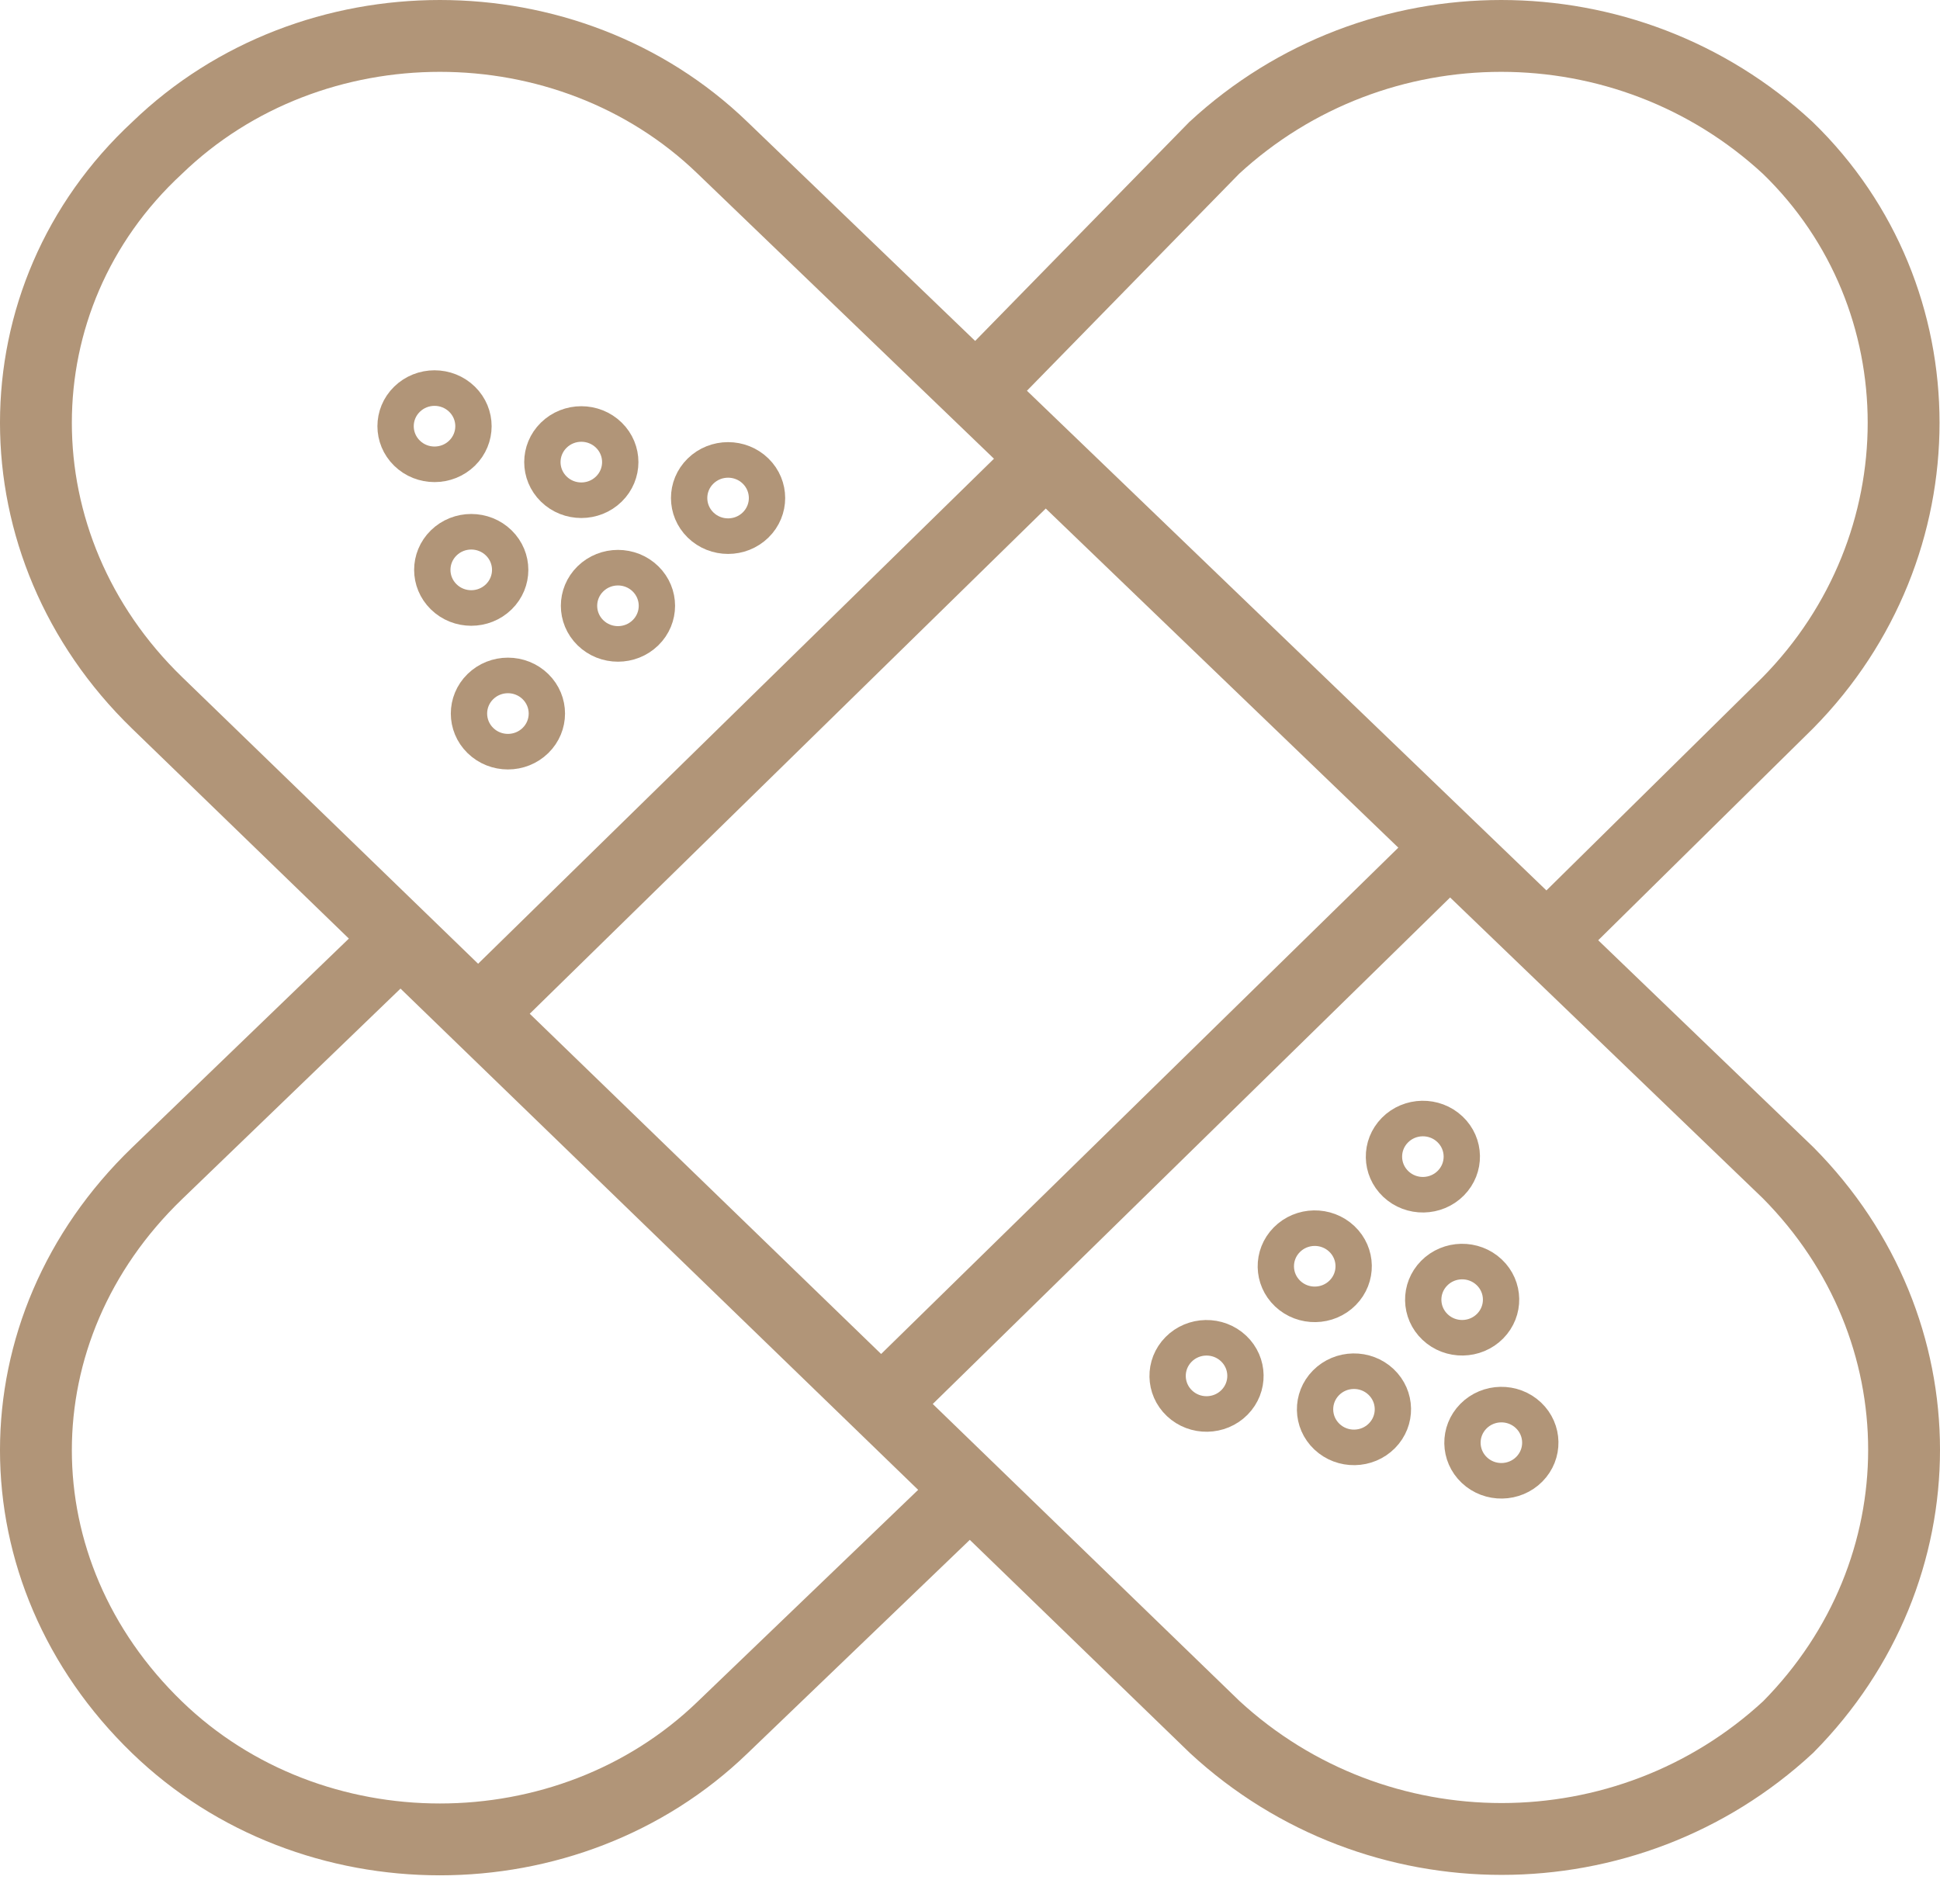 <svg width="54" height="53" viewBox="0 0 54 53" fill="none" xmlns="http://www.w3.org/2000/svg">
<path d="M43.105 26.134L49.763 19.568C54.062 15.207 54.062 8.285 49.763 4.117C45.276 -0.039 38.297 -0.039 33.798 4.117L27.165 10.9M11.257 26.028L4.374 32.664C-0.125 37.001 -0.125 43.742 4.374 48.091C8.674 52.247 15.815 52.247 20.114 48.091L26.997 41.48M13.312 28.226L4.374 19.568C-0.125 15.207 -0.125 8.285 4.374 4.117C8.674 -0.039 15.815 -0.039 20.114 4.117L29.103 12.764M13.312 28.226L29.103 12.764M13.312 28.226L24.53 39.09M29.103 12.764L40.358 23.592M40.358 23.592L49.775 32.652C54.075 36.989 54.075 43.73 49.775 48.079C45.289 52.235 38.31 52.235 33.811 48.079L24.53 39.09M40.358 23.592L24.53 39.09" stroke="#B19578" stroke-width="2"/>
<ellipse rx="1.072" ry="1.072" transform="matrix(0.702 -0.712 0.727 0.687 41.791 40.164)" stroke="#B19578"/>
<ellipse rx="1.072" ry="1.072" transform="matrix(0.702 -0.712 0.727 0.687 36.596 35.252)" stroke="#B19578"/>
<ellipse rx="1.072" ry="1.072" transform="matrix(0.702 -0.712 0.727 0.687 33.584 38.304)" stroke="#B19578"/>
<ellipse rx="1.072" ry="1.072" transform="matrix(0.702 -0.712 0.727 0.687 39.606 32.2)" stroke="#B19578"/>
<ellipse rx="1.072" ry="1.072" transform="matrix(0.702 -0.712 0.727 0.687 40.699 36.182)" stroke="#B19578"/>
<ellipse rx="1.072" ry="1.072" transform="matrix(0.702 -0.712 0.727 0.687 37.688 39.234)" stroke="#B19578"/>
<circle r="1.072" transform="matrix(-0.715 0.7 -0.715 -0.7 12.095 11.865)" stroke="#B19578"/>
<circle r="1.072" transform="matrix(-0.715 0.7 -0.715 -0.7 17.201 16.865)" stroke="#B19578"/>
<circle r="1.072" transform="matrix(-0.715 0.7 -0.715 -0.7 20.266 13.865)" stroke="#B19578"/>
<circle r="1.072" transform="matrix(-0.715 0.7 -0.715 -0.7 14.138 19.865)" stroke="#B19578"/>
<circle r="1.072" transform="matrix(-0.715 0.7 -0.715 -0.7 13.117 15.865)" stroke="#B19578"/>
<circle r="1.072" transform="matrix(-0.715 0.7 -0.715 -0.7 16.181 12.865)" stroke="#B19578"/>
</svg>

